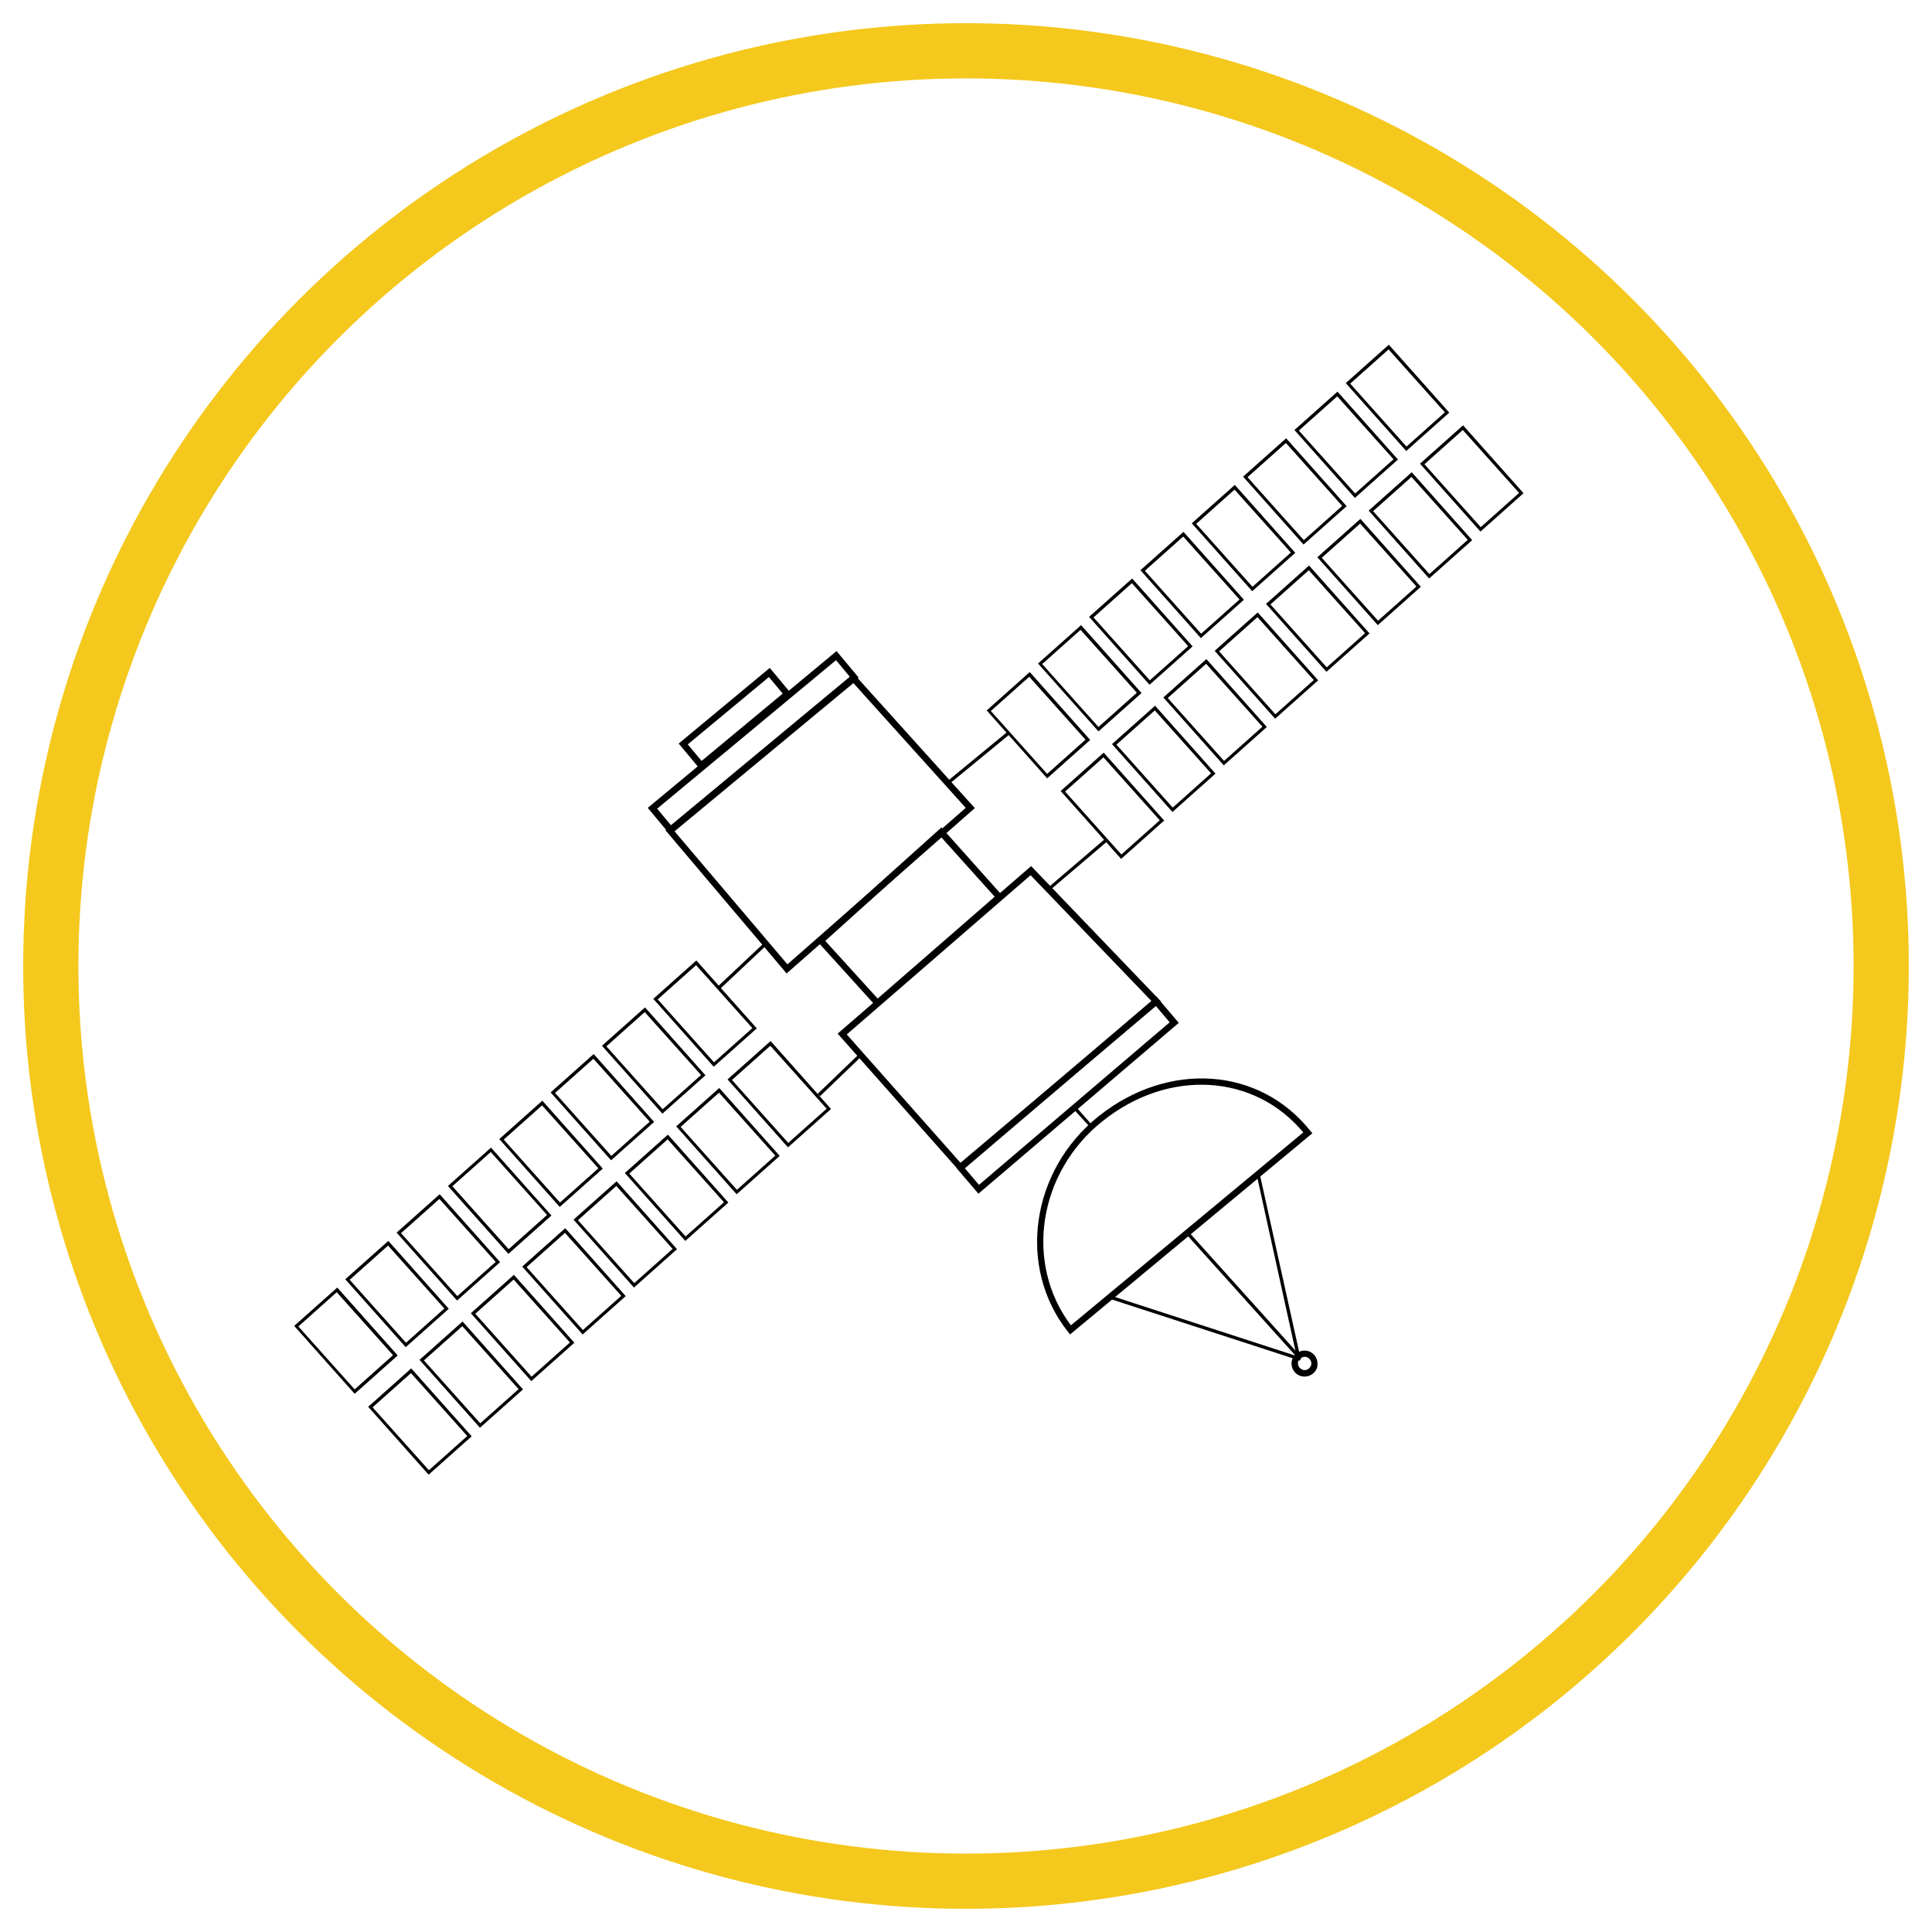 <?xml version="1.0" encoding="utf-8"?>
<!-- Generator: Adobe Illustrator 25.4.1, SVG Export Plug-In . SVG Version: 6.00 Build 0)  -->
<svg version="1.1" xmlns="http://www.w3.org/2000/svg" xmlns:xlink="http://www.w3.org/1999/xlink" x="0px" y="0px"
	 viewBox="0 0 70 70" style="enable-background:new 0 0 70 70;" xml:space="preserve">
<style type="text/css">
	.st0{display:none;}
	.st1{display:inline;fill:#F4C81D;}
	.st2{display:inline;}
	.st3{display:inline;fill:none;stroke:#F4C81D;stroke-width:2;stroke-miterlimit:10;}
	.st4{fill:none;stroke:#F4C81D;stroke-width:2;stroke-miterlimit:10;}
	.st5{fill:none;stroke:#000000;stroke-miterlimit:10;}
</style>
<g id="Capa_1" class="st0">
	<circle class="st1" cx="35" cy="35" r="33.16"/>
	<g class="st2">
		<path d="M28.98,50.85h-2.72c-0.09,0-0.18-0.04-0.24-0.11c-0.06-0.07-0.09-0.16-0.07-0.25l3.12-18.78
			c0.02-0.15,0.15-0.26,0.31-0.26h1.45c0.11,0,0.2,0.05,0.26,0.14l3.77,5.45c0.02,0.03,0.05,0.05,0.09,0.05
			c0.03,0,0.07-0.02,0.08-0.04l3.68-5.42c0.06-0.09,0.16-0.14,0.26-0.14h0.81c0.15,0,0.28,0.1,0.31,0.25L44,50.43
			c0.02,0.09,0,0.19-0.06,0.26c-0.06,0.07-0.15,0.12-0.24,0.12h-2.72c-0.16,0-0.29-0.12-0.31-0.28L38.9,35.51
			c-0.01-0.07-0.06-0.08-0.08-0.09c-0.02,0-0.07-0.01-0.11,0.04l-3.58,5.59c-0.06,0.09-0.16,0.14-0.26,0.14
			c-0.11,0.01-0.21-0.05-0.26-0.14l-3.67-5.59c-0.04-0.06-0.09-0.05-0.11-0.04c-0.02,0-0.07,0.02-0.08,0.09l-1.46,15.05
			C29.28,50.73,29.14,50.85,28.98,50.85z M29.37,31.66c-0.05,0-0.09,0.04-0.1,0.09l-3.12,18.78c0,0.03,0,0.06,0.02,0.08
			c0.02,0.02,0.05,0.04,0.08,0.04h2.72c0.05,0,0.1-0.04,0.1-0.09l1.46-15.05c0.01-0.13,0.11-0.24,0.24-0.27
			c0.13-0.03,0.26,0.02,0.34,0.13l3.67,5.59c0.02,0.03,0.05,0.04,0.09,0.05c0.04,0,0.07-0.02,0.09-0.05l3.58-5.59
			c0.07-0.11,0.2-0.17,0.33-0.14c0.13,0.03,0.23,0.14,0.24,0.27l1.76,15.02c0.01,0.05,0.05,0.09,0.1,0.09h2.72
			c0.03,0,0.06-0.01,0.08-0.04s0.03-0.05,0.02-0.09l-3.92-18.7c-0.01-0.05-0.05-0.08-0.1-0.08h-0.81c-0.03,0-0.07,0.02-0.08,0.04
			l-3.68,5.42c-0.06,0.09-0.15,0.14-0.26,0.14c-0.1,0-0.2-0.05-0.26-0.14l-3.77-5.45c-0.02-0.03-0.05-0.05-0.08-0.05H29.37z"/>
		<path d="M42.22,31.66H27.64v-2.5h14.58V31.66z M27.85,31.45h14.16v-2.07H27.85V31.45z"/>
		<rect x="35.32" y="12.32" width="0.21" height="11.17"/>
		<path d="M41.67,29.37H28.18v-5.98h13.49V29.37z M28.39,29.16h13.07V23.6H28.39V29.16z"/>
		<g>
			<path d="M32.3,15.24l-2.12-2.12l2.93-2.93l-2.97-2.96l2.12-2.12l2.93,2.93l2.95-2.95l2.13,2.13l-2.91,2.91l2.95,2.95l-2.13,2.13
				l-2.93-2.93L32.3,15.24z M30.48,13.12l1.82,1.82l2.95-2.95l2.93,2.93l1.83-1.83l-2.95-2.95l2.91-2.91l-1.83-1.83l-2.95,2.95
				l-2.93-2.93l-1.82,1.82l2.97,2.96L30.48,13.12z"/>
		</g>
		<path d="M34.89,64.19c-7.4,0-13.42-6.02-13.42-13.42v-0.11h26.83v0.11C48.31,58.17,42.29,64.19,34.89,64.19z M21.69,50.88
			c0.06,7.23,5.96,13.1,13.2,13.1c7.25,0,13.15-5.87,13.2-13.1H21.69z"/>
		<path d="M44.94,49.4l-20.18-0.25l1.67-9.93h16.34L44.94,49.4z M25.01,48.95l19.67,0.24l-2.08-9.75H26.6L25.01,48.95z"/>
		<rect x="26.51" y="40.53" width="16.41" height="0.05"/>
		<rect x="26.27" y="42.41" width="17.07" height="0.05"/>
		<rect x="25.7" y="44.29" width="17.88" height="0.05"/>
		<rect x="25.37" y="46.08" width="18.7" height="0.05"/>
		<rect x="25.04" y="47.96" width="19.35" height="0.05"/>
		<rect x="23.34" y="44.19" transform="matrix(0.098 -0.995 0.995 0.098 -18.59 67.935)" width="9.66" height="0.05"/>
		<rect x="31.43" y="39.36" transform="matrix(1 -8.066027e-03 8.066027e-03 1 -0.356 0.255)" width="0.05" height="9.85"/>
		<polygon points="34.9,49.13 34.74,39.33 34.79,39.33 34.95,49.13 		"/>
		<rect x="38.45" y="39.25" transform="matrix(1 -8.328482e-03 8.328482e-03 1 -0.366 0.322)" width="0.05" height="9.8"/>
		<polygon points="41.96,49.23 41.68,39.36 41.73,39.36 42.02,49.23 		"/>
	</g>
</g>
<g id="Capa_2" class="st0">
	<circle class="st3" cx="35" cy="35" r="33.16"/>
	<g class="st2">
		<path d="M28.98,50.85h-2.72c-0.09,0-0.18-0.04-0.24-0.11c-0.06-0.07-0.09-0.16-0.07-0.25l3.12-18.78
			c0.02-0.15,0.15-0.26,0.31-0.26h1.45c0.11,0,0.2,0.05,0.26,0.14l3.77,5.45c0.02,0.03,0.05,0.05,0.09,0.05
			c0.03,0,0.07-0.02,0.08-0.04l3.68-5.42c0.06-0.09,0.16-0.14,0.26-0.14h0.81c0.15,0,0.28,0.1,0.31,0.25L44,50.43
			c0.02,0.09,0,0.19-0.06,0.26c-0.06,0.07-0.15,0.12-0.24,0.12h-2.72c-0.16,0-0.29-0.12-0.31-0.28L38.9,35.51
			c-0.01-0.07-0.06-0.08-0.08-0.09c-0.02,0-0.07-0.01-0.11,0.04l-3.58,5.59c-0.06,0.09-0.16,0.14-0.26,0.14
			c-0.11,0.01-0.21-0.05-0.26-0.14l-3.67-5.59c-0.04-0.06-0.09-0.05-0.11-0.04c-0.02,0-0.07,0.02-0.08,0.09l-1.46,15.05
			C29.28,50.73,29.14,50.85,28.98,50.85z M29.37,31.66c-0.05,0-0.09,0.04-0.1,0.09l-3.12,18.78c0,0.03,0,0.06,0.02,0.08
			c0.02,0.02,0.05,0.04,0.08,0.04h2.72c0.05,0,0.1-0.04,0.1-0.09l1.46-15.05c0.01-0.13,0.11-0.24,0.24-0.27
			c0.13-0.03,0.26,0.02,0.34,0.13l3.67,5.59c0.02,0.03,0.05,0.04,0.09,0.05c0.04,0,0.07-0.02,0.09-0.05l3.58-5.59
			c0.07-0.11,0.2-0.17,0.33-0.14c0.13,0.03,0.23,0.14,0.24,0.27l1.76,15.02c0.01,0.05,0.05,0.09,0.1,0.09h2.72
			c0.03,0,0.06-0.01,0.08-0.04s0.03-0.05,0.02-0.09l-3.92-18.7c-0.01-0.05-0.05-0.08-0.1-0.08h-0.81c-0.03,0-0.07,0.02-0.08,0.04
			l-3.68,5.42c-0.06,0.09-0.15,0.14-0.26,0.14c-0.1,0-0.2-0.05-0.26-0.14l-3.77-5.45c-0.02-0.03-0.05-0.05-0.08-0.05H29.37z"/>
		<path d="M42.22,31.66H27.64v-2.5h14.58V31.66z M27.85,31.45h14.16v-2.07H27.85V31.45z"/>
		<rect x="35.32" y="12.32" width="0.21" height="11.17"/>
		<path d="M41.67,29.37H28.18v-5.98h13.49V29.37z M28.39,29.16h13.07V23.6H28.39V29.16z"/>
		<g>
			<path d="M32.3,15.24l-2.12-2.12l2.93-2.93l-2.97-2.96l2.12-2.12l2.93,2.93l2.95-2.95l2.13,2.13l-2.91,2.91l2.95,2.95l-2.13,2.13
				l-2.93-2.93L32.3,15.24z M30.48,13.12l1.82,1.82l2.95-2.95l2.93,2.93l1.83-1.83l-2.95-2.95l2.91-2.91l-1.83-1.83l-2.95,2.95
				l-2.93-2.93l-1.82,1.82l2.97,2.96L30.48,13.12z"/>
		</g>
		<path d="M34.89,64.19c-7.4,0-13.42-6.02-13.42-13.42v-0.11h26.83v0.11C48.31,58.17,42.29,64.19,34.89,64.19z M21.69,50.88
			c0.06,7.23,5.96,13.1,13.2,13.1c7.25,0,13.15-5.87,13.2-13.1H21.69z"/>
		<path d="M44.94,49.4l-20.18-0.25l1.67-9.93h16.34L44.94,49.4z M25.01,48.95l19.67,0.24l-2.08-9.75H26.6L25.01,48.95z"/>
		<rect x="26.51" y="40.53" width="16.41" height="0.05"/>
		<rect x="26.27" y="42.41" width="17.07" height="0.05"/>
		<rect x="25.7" y="44.29" width="17.88" height="0.05"/>
		<rect x="25.37" y="46.08" width="18.7" height="0.05"/>
		<rect x="25.04" y="47.96" width="19.35" height="0.05"/>
		<rect x="23.34" y="44.19" transform="matrix(0.098 -0.995 0.995 0.098 -18.59 67.935)" width="9.66" height="0.05"/>
		<rect x="31.43" y="39.36" transform="matrix(1 -8.066027e-03 8.066027e-03 1 -0.356 0.255)" width="0.05" height="9.85"/>
		<polygon points="34.9,49.13 34.74,39.33 34.79,39.33 34.95,49.13 		"/>
		<rect x="38.45" y="39.25" transform="matrix(1 -8.328482e-03 8.328482e-03 1 -0.366 0.322)" width="0.05" height="9.8"/>
		<polygon points="41.96,49.23 41.68,39.36 41.73,39.36 42.02,49.23 		"/>
	</g>
</g>
<g id="Capa_3">
	<circle class="st4" cx="35" cy="35" r="33.16"/>
	<g>
		<path d="M47.55,41.06l-8.78,7.29l-0.07-0.09c-1.86-2.34-1.36-5.85,1.11-7.82c2.53-2.01,5.83-1.78,7.67,0.54L47.55,41.06z
			 M38.8,48.02l8.42-6.99c-1.77-2.13-4.88-2.32-7.27-0.41C37.61,42.48,37.11,45.77,38.8,48.02z"/>
		<path d="M35.32,29.28l-6.82,5.99l-4.39-5.19l6.83-5.66L35.32,29.28z M28.53,34.94l6.46-5.67l-4.07-4.52l-6.48,5.37L28.53,34.94z"
			/>
		<path d="M42.07,36.29l-7.29,6.16l-4.43-5l7.01-6.07L42.07,36.29z M34.8,42.13l6.93-5.85l-4.39-4.57l-6.66,5.77L34.8,42.13z"/>
		<polygon points="39.53,40.72 39.45,40.79 38.9,40.19 38.99,40.11 		"/>
		<rect x="43.63" y="44.52" transform="matrix(0.309 -0.951 0.951 0.309 -15.62 74.791)" width="0.12" height="7.26"/>
		<polygon points="47.13,49.25 47.01,49.28 45.54,42.6 45.65,42.57 		"/>
		<polygon points="47.13,49.15 47.04,49.23 43,44.74 43.09,44.66 		"/>
		<path d="M47.73,49.51c-0.05,0.24-0.29,0.4-0.54,0.36c-0.26-0.04-0.43-0.29-0.39-0.54c0.04-0.26,0.29-0.43,0.54-0.39l0,0
			c0.26,0.04,0.43,0.29,0.39,0.54C47.73,49.49,47.73,49.5,47.73,49.51z M47.03,49.35c0,0,0,0.01,0,0.01
			c-0.02,0.13,0.07,0.25,0.2,0.28c0.13,0.02,0.25-0.07,0.28-0.2c0.02-0.13-0.07-0.25-0.2-0.28C47.18,49.15,47.06,49.23,47.03,49.35z
			"/>
		<path d="M42.71,37.06l-7.26,6.19l-0.81-0.95l7.26-6.19L42.71,37.06z M35.47,42.93l6.91-5.89l-0.51-0.6l-6.91,5.89L35.47,42.93z"/>
		<path d="M31.11,24.55l-6.84,5.68l-0.8-0.96l6.84-5.68L31.11,24.55z M24.31,29.9l6.48-5.38l-0.5-0.6l-6.48,5.38L24.31,29.9z"/>
		<path d="M36.37,32.51l-4.59,3.99l-2.21-2.44l4.54-4.08L36.37,32.51z M31.8,36.18l4.24-3.69l-1.95-2.17l-4.19,3.77L31.8,36.18z"/>
		<rect x="34.04" y="27.42" transform="matrix(0.772 -0.635 0.635 0.772 -9.381 28.765)" width="2.83" height="0.12"/>
		<polygon points="40.1,30.5 37.95,32.33 37.87,32.25 40.02,30.41 		"/>
		<rect x="29.37" y="38.9" transform="matrix(0.721 -0.693 0.693 0.721 -18.508 31.939)" width="2.1" height="0.12"/>
		<rect x="25.74" y="34.98" transform="matrix(0.728 -0.685 0.685 0.728 -16.709 27.924)" width="2.26" height="0.12"/>
		<path d="M39.5,26.81l-1.56,1.39l-2.19-2.46l1.56-1.39L39.5,26.81z M37.94,28.04l1.39-1.24l-2.04-2.28l-1.39,1.24L37.94,28.04z"/>
		<path d="M41.36,25.11l-1.56,1.39l-2.19-2.46l1.56-1.39L41.36,25.11z M39.8,26.34l1.39-1.24l-2.04-2.28l-1.39,1.24L39.8,26.34z"/>
		<path d="M43.21,23.42l-1.56,1.39l-2.19-2.46l1.56-1.39L43.21,23.42z M41.66,24.65l1.39-1.24l-2.04-2.28l-1.39,1.24L41.66,24.65z"
			/>
		<path d="M45.07,21.73l-1.56,1.39l-2.19-2.46l1.56-1.39L45.07,21.73z M43.52,22.96l1.39-1.24l-2.04-2.28l-1.39,1.24L43.52,22.96z"
			/>
		<path d="M46.93,20.03l-1.56,1.39l-2.19-2.46l1.56-1.39L46.93,20.03z M45.38,21.26l1.39-1.24l-2.04-2.28l-1.39,1.24L45.38,21.26z"
			/>
		<path d="M48.79,18.34l-1.56,1.39l-2.19-2.46l1.56-1.39L48.79,18.34z M47.24,19.57l1.39-1.24l-2.04-2.28l-1.39,1.24L47.24,19.57z"
			/>
		<path d="M50.65,16.65l-1.56,1.39l-2.19-2.46l1.56-1.39L50.65,16.65z M49.1,17.88l1.39-1.24l-2.04-2.28l-1.39,1.24L49.1,17.88z"/>
		<path d="M52.51,14.95l-1.56,1.39l-2.19-2.46l1.56-1.39L52.51,14.95z M50.96,16.18l1.39-1.24l-2.04-2.28l-1.39,1.24L50.96,16.18z"
			/>
		<path d="M42.18,29.73l-1.56,1.39l-2.19-2.46l1.56-1.39L42.18,29.73z M40.63,30.96l1.39-1.24l-2.04-2.28l-1.39,1.24L40.63,30.96z"
			/>
		<path d="M44.04,28.03l-1.56,1.39l-2.19-2.46l1.56-1.39L44.04,28.03z M42.49,29.26l1.39-1.24l-2.04-2.28l-1.39,1.24L42.49,29.26z"
			/>
		<path d="M45.9,26.34l-1.56,1.39l-2.19-2.46l1.56-1.39L45.9,26.34z M44.35,27.57l1.39-1.24l-2.04-2.28l-1.39,1.24L44.35,27.57z"/>
		<path d="M47.76,24.65l-1.56,1.39l-2.19-2.46l1.56-1.39L47.76,24.65z M46.21,25.88l1.39-1.24l-2.04-2.28l-1.39,1.24L46.21,25.88z"
			/>
		<path d="M49.62,22.95l-1.56,1.39l-2.19-2.46l1.56-1.39L49.62,22.95z M48.07,24.18l1.39-1.24l-2.04-2.28l-1.39,1.24L48.07,24.18z"
			/>
		<path d="M51.48,21.26l-1.56,1.39l-2.19-2.46l1.56-1.39L51.48,21.26z M49.93,22.49l1.39-1.24l-2.04-2.28l-1.39,1.24L49.93,22.49z"
			/>
		<path d="M53.34,19.57l-1.56,1.39l-2.19-2.46l1.56-1.39L53.34,19.57z M51.79,20.8l1.39-1.24l-2.04-2.28l-1.39,1.24L51.79,20.8z"/>
		<path d="M55.2,17.87l-1.56,1.39l-2.19-2.46l1.56-1.39L55.2,17.87z M53.65,19.1l1.39-1.24L53,15.58l-1.39,1.24L53.65,19.1z"/>
		<path d="M14.41,49.11l-1.56,1.39l-2.19-2.46l1.56-1.39L14.41,49.11z M12.85,50.34l1.39-1.24l-2.04-2.28l-1.39,1.24L12.85,50.34z"
			/>
		<path d="M16.26,47.42l-1.56,1.39l-2.19-2.46l1.56-1.39L16.26,47.42z M14.71,48.65l1.39-1.24l-2.04-2.28l-1.39,1.24L14.71,48.65z"
			/>
		<path d="M18.12,45.73l-1.56,1.39l-2.19-2.46l1.56-1.39L18.12,45.73z M16.57,46.96l1.39-1.24l-2.04-2.28l-1.39,1.24L16.57,46.96z"
			/>
		<path d="M19.98,44.04l-1.56,1.39l-2.19-2.46l1.56-1.39L19.98,44.04z M18.43,45.26l1.39-1.24l-2.04-2.28l-1.39,1.24L18.43,45.26z"
			/>
		<path d="M21.84,42.34l-1.56,1.39l-2.19-2.46l1.56-1.39L21.84,42.34z M20.29,43.57l1.39-1.24l-2.04-2.28l-1.39,1.24L20.29,43.57z"
			/>
		<path d="M23.7,40.65l-1.56,1.39l-2.19-2.46l1.56-1.39L23.7,40.65z M22.15,41.88l1.39-1.24l-2.04-2.28l-1.39,1.24L22.15,41.88z"/>
		<path d="M25.56,38.96L24,40.35l-2.19-2.46l1.56-1.39L25.56,38.96z M24.01,40.19l1.39-1.24l-2.04-2.28l-1.39,1.24L24.01,40.19z"/>
		<path d="M27.42,37.26l-1.56,1.39l-2.19-2.46l1.56-1.39L27.42,37.26z M25.87,38.49l1.39-1.24l-2.04-2.28l-1.39,1.24L25.87,38.49z"
			/>
		<path d="M17.09,52.04l-1.56,1.39l-2.19-2.46l1.56-1.39L17.09,52.04z M15.54,53.27l1.39-1.24l-2.04-2.28l-1.39,1.24L15.54,53.27z"
			/>
		<path d="M18.95,50.34l-1.56,1.39l-2.19-2.46l1.56-1.39L18.95,50.34z M17.4,51.57l1.39-1.24l-2.04-2.28l-1.39,1.24L17.4,51.57z"/>
		<path d="M20.81,48.65l-1.56,1.39l-2.19-2.46l1.56-1.39L20.81,48.65z M19.26,49.88l1.39-1.24l-2.04-2.28l-1.39,1.24L19.26,49.88z"
			/>
		<path d="M22.67,46.96l-1.56,1.39l-2.19-2.46l1.56-1.39L22.67,46.96z M21.12,48.19l1.39-1.24l-2.04-2.28l-1.39,1.24L21.12,48.19z"
			/>
		<path d="M24.53,45.26l-1.56,1.39l-2.19-2.46l1.56-1.39L24.53,45.26z M22.98,46.49l1.39-1.24l-2.04-2.28l-1.39,1.24L22.98,46.49z"
			/>
		<path d="M26.39,43.57l-1.56,1.39l-2.19-2.46l1.56-1.39L26.39,43.57z M24.84,44.8l1.39-1.24l-2.04-2.28l-1.39,1.24L24.84,44.8z"/>
		<path d="M28.25,41.88l-1.56,1.39l-2.19-2.46l1.56-1.39L28.25,41.88z M26.7,43.11l1.39-1.24l-2.04-2.28l-1.39,1.24L26.7,43.11z"/>
		<path d="M30.11,40.18l-1.56,1.39l-2.19-2.46l1.56-1.39L30.11,40.18z M28.56,41.41l1.39-1.24l-2.04-2.28l-1.39,1.24L28.56,41.41z"
			/>
		<path class="st5" d="M24.28,30.09"/>
		<path d="M28.69,25.16l-3.3,2.74l-0.8-0.96l3.3-2.74L28.69,25.16z M25.42,27.57l2.94-2.44l-0.5-0.6l-2.94,2.44L25.42,27.57z"/>
	</g>
</g>
</svg>
